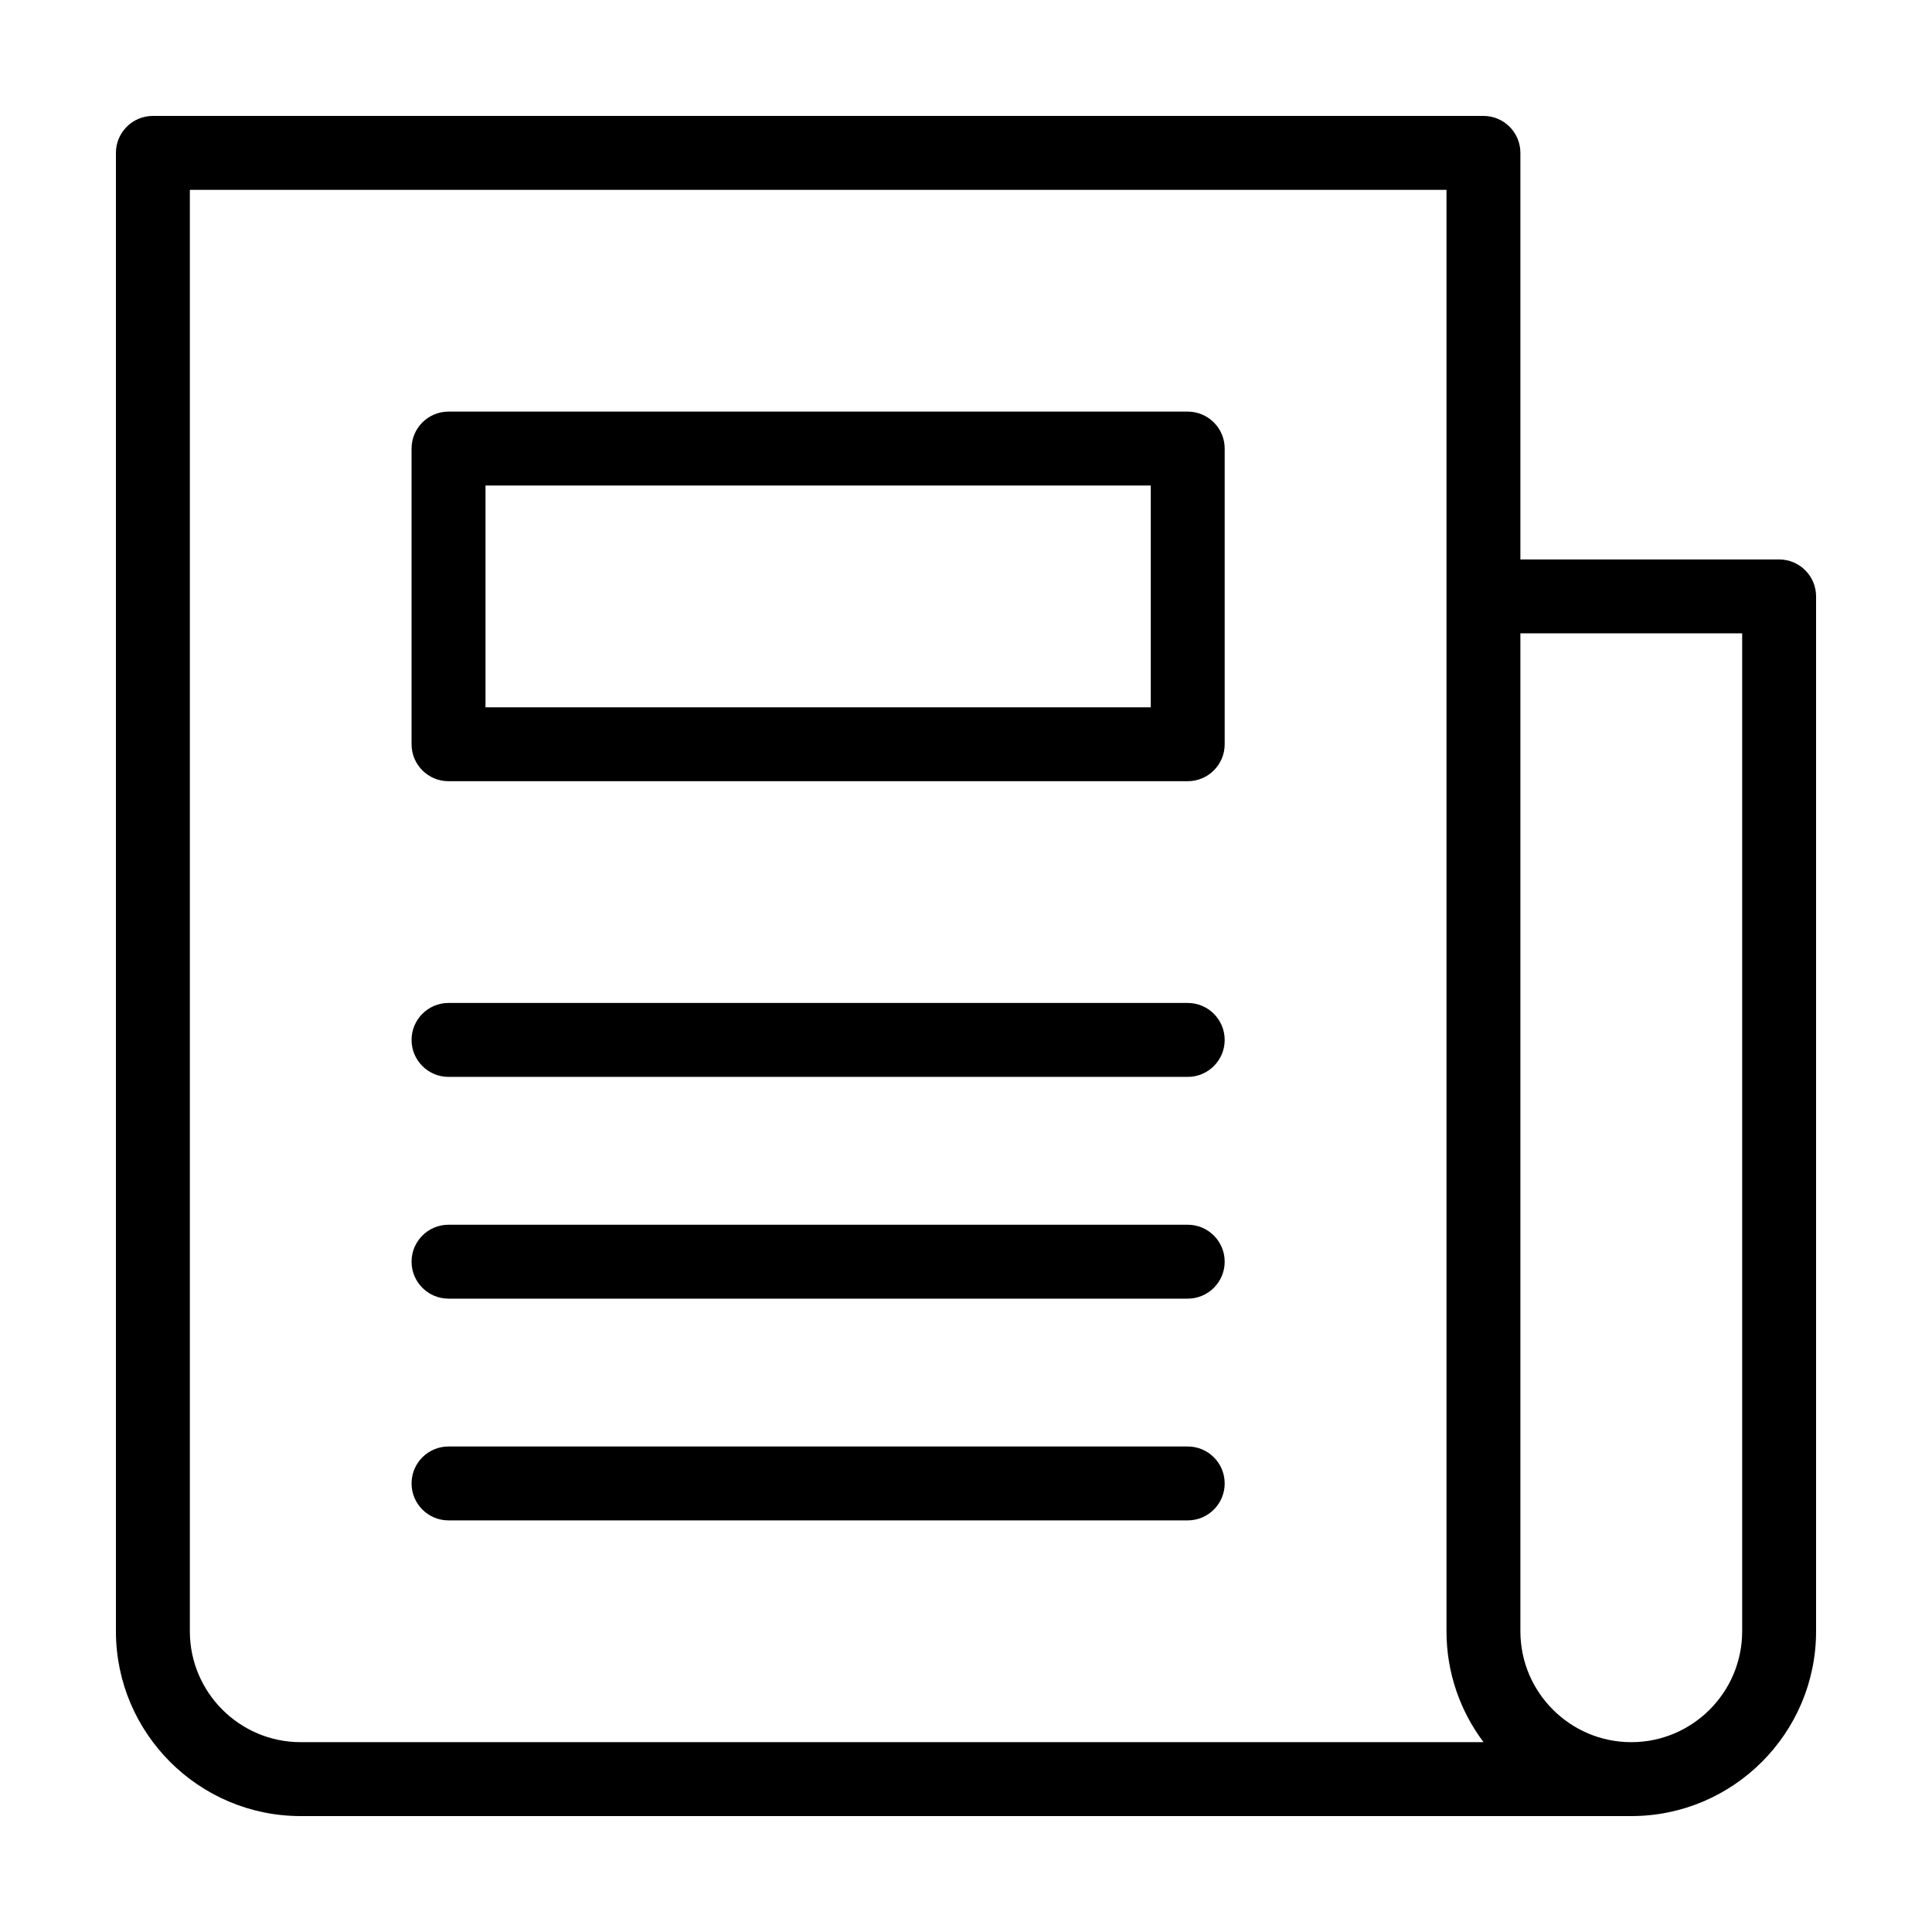 <svg width="86" height="86" viewBox="0 0 86 86" xmlns="http://www.w3.org/2000/svg"><path d="M79.195 24.903H67.678V6.805C67.678 5.897 66.941 5.16 66.033 5.16H6.805C5.897 5.16 5.16 5.897 5.16 6.805V72.614C5.16 77.15 8.85 80.84 13.386 80.84H72.614C77.15 80.84 80.84 77.15 80.84 72.614V26.548C80.84 25.64 80.103 24.903 79.195 24.903ZM13.386 77.55C10.665 77.55 8.451 75.335 8.451 72.614V8.451H64.388V72.614C64.388 74.465 65.003 76.174 66.037 77.55H13.386ZM77.55 72.614C77.55 75.335 75.335 77.55 72.614 77.55C69.893 77.55 67.678 75.335 67.678 72.614V28.193H77.55V72.614Z"/><path d="M52.87 18.322H19.965C19.057 18.322 18.32 19.059 18.32 19.968V33.129C18.32 34.037 19.057 34.774 19.965 34.774H52.87C53.778 34.774 54.515 34.037 54.515 33.129V19.968C54.515 19.059 53.778 18.322 52.87 18.322ZM51.225 31.484H21.611V21.613H51.225V31.484Z"/><path d="M52.87 44.645H19.965C19.057 44.645 18.32 45.383 18.32 46.291C18.32 47.199 19.057 47.936 19.965 47.936H52.87C53.778 47.936 54.515 47.199 54.515 46.291C54.515 45.383 53.778 44.645 52.87 44.645Z"/><path d="M52.87 54.517H19.965C19.057 54.517 18.32 55.254 18.32 56.162C18.32 57.07 19.057 57.807 19.965 57.807H52.87C53.778 57.807 54.515 57.07 54.515 56.162C54.515 55.254 53.778 54.517 52.87 54.517Z"/><path d="M52.87 64.388H19.965C19.057 64.388 18.32 65.125 18.32 66.033C18.32 66.941 19.057 67.678 19.965 67.678H52.87C53.778 67.678 54.515 66.941 54.515 66.033C54.515 65.125 53.778 64.388 52.87 64.388Z"/></svg>
